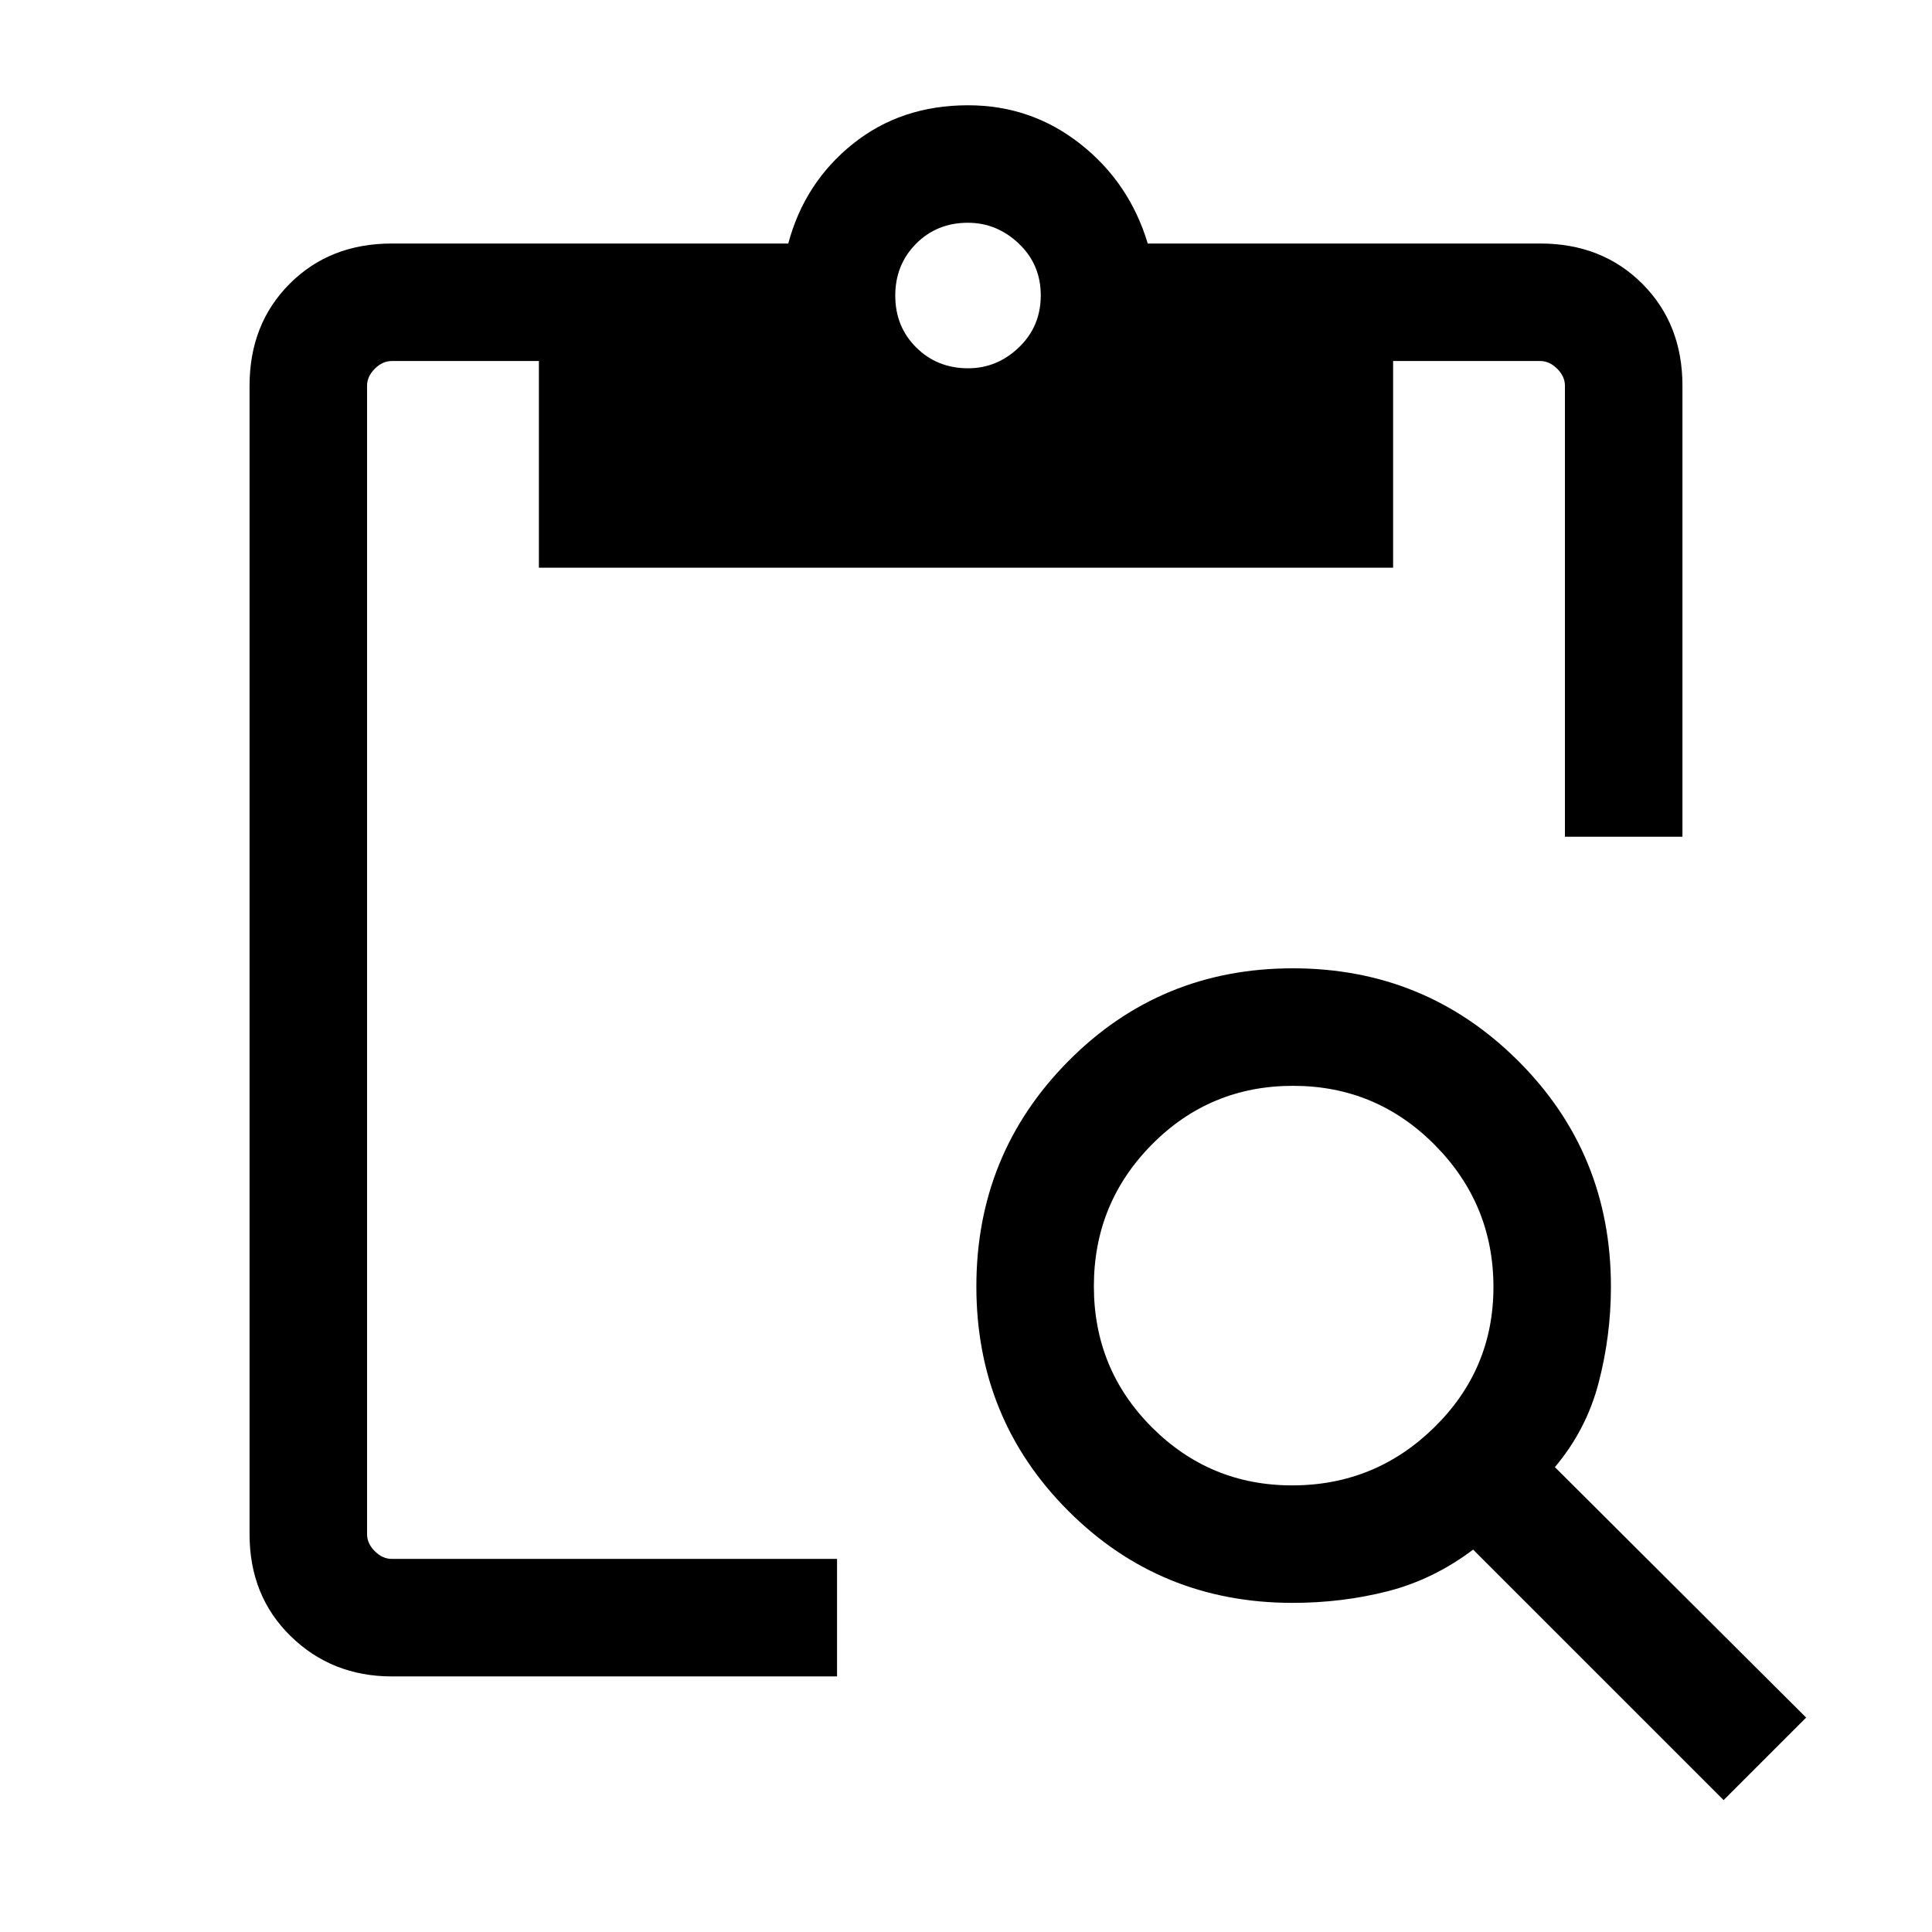 <svg xmlns="http://www.w3.org/2000/svg" height="48" viewBox="0 -960 960 960" width="48"><path d="M856.46-65.54 732-190q-19.85 14.92-42.5 20.69-22.65 5.77-47.19 5.77-65.81 0-111.48-45.7-45.68-45.69-45.68-111.53 0-65.85 45.7-111.96 45.7-46.12 111.54-46.12t111.95 45.97q46.12 45.96 46.12 112.19 0 24.37-6.12 47.8-6.11 23.43-21.73 41.89l124.85 124.46-41 41Zm-214.4-156.38q41.26 0 70.64-28.85 29.38-28.84 29.38-69.68 0-41.26-29.15-70.64-29.14-29.37-70.42-29.37t-70.13 29.14q-28.84 29.15-28.84 70.43 0 41.27 28.84 70.12t69.68 28.85ZM836-544.23h-58.39v-224.08q0-4.61-3.84-8.46-3.85-3.84-8.46-3.84h-73.08v102.69H267.77v-102.69h-73.08q-4.61 0-8.46 3.84-3.84 3.85-3.84 8.46v570.62q0 4.61 3.84 8.46 3.85 3.84 8.46 3.84h221.23V-127H194.69q-29.75 0-50.22-19.97T124-197.69v-570.62q0-30.75 19.97-50.72T194.69-839h197q8.08-30.23 32.03-49.46 23.95-19.23 57.31-19.23 31.39 0 55.8 19.23 24.4 19.23 33.48 49.46h195q30.75 0 50.72 19.97T836-768.31v224.08ZM481.07-777q14.39 0 25.24-10.41 10.84-10.42 10.84-25.81 0-15.39-10.91-25.74-10.91-10.35-25.31-10.35-15.39 0-25.74 10.42-10.34 10.41-10.34 25.8 0 15.4 10.41 25.74Q465.67-777 481.07-777Z"/></svg>